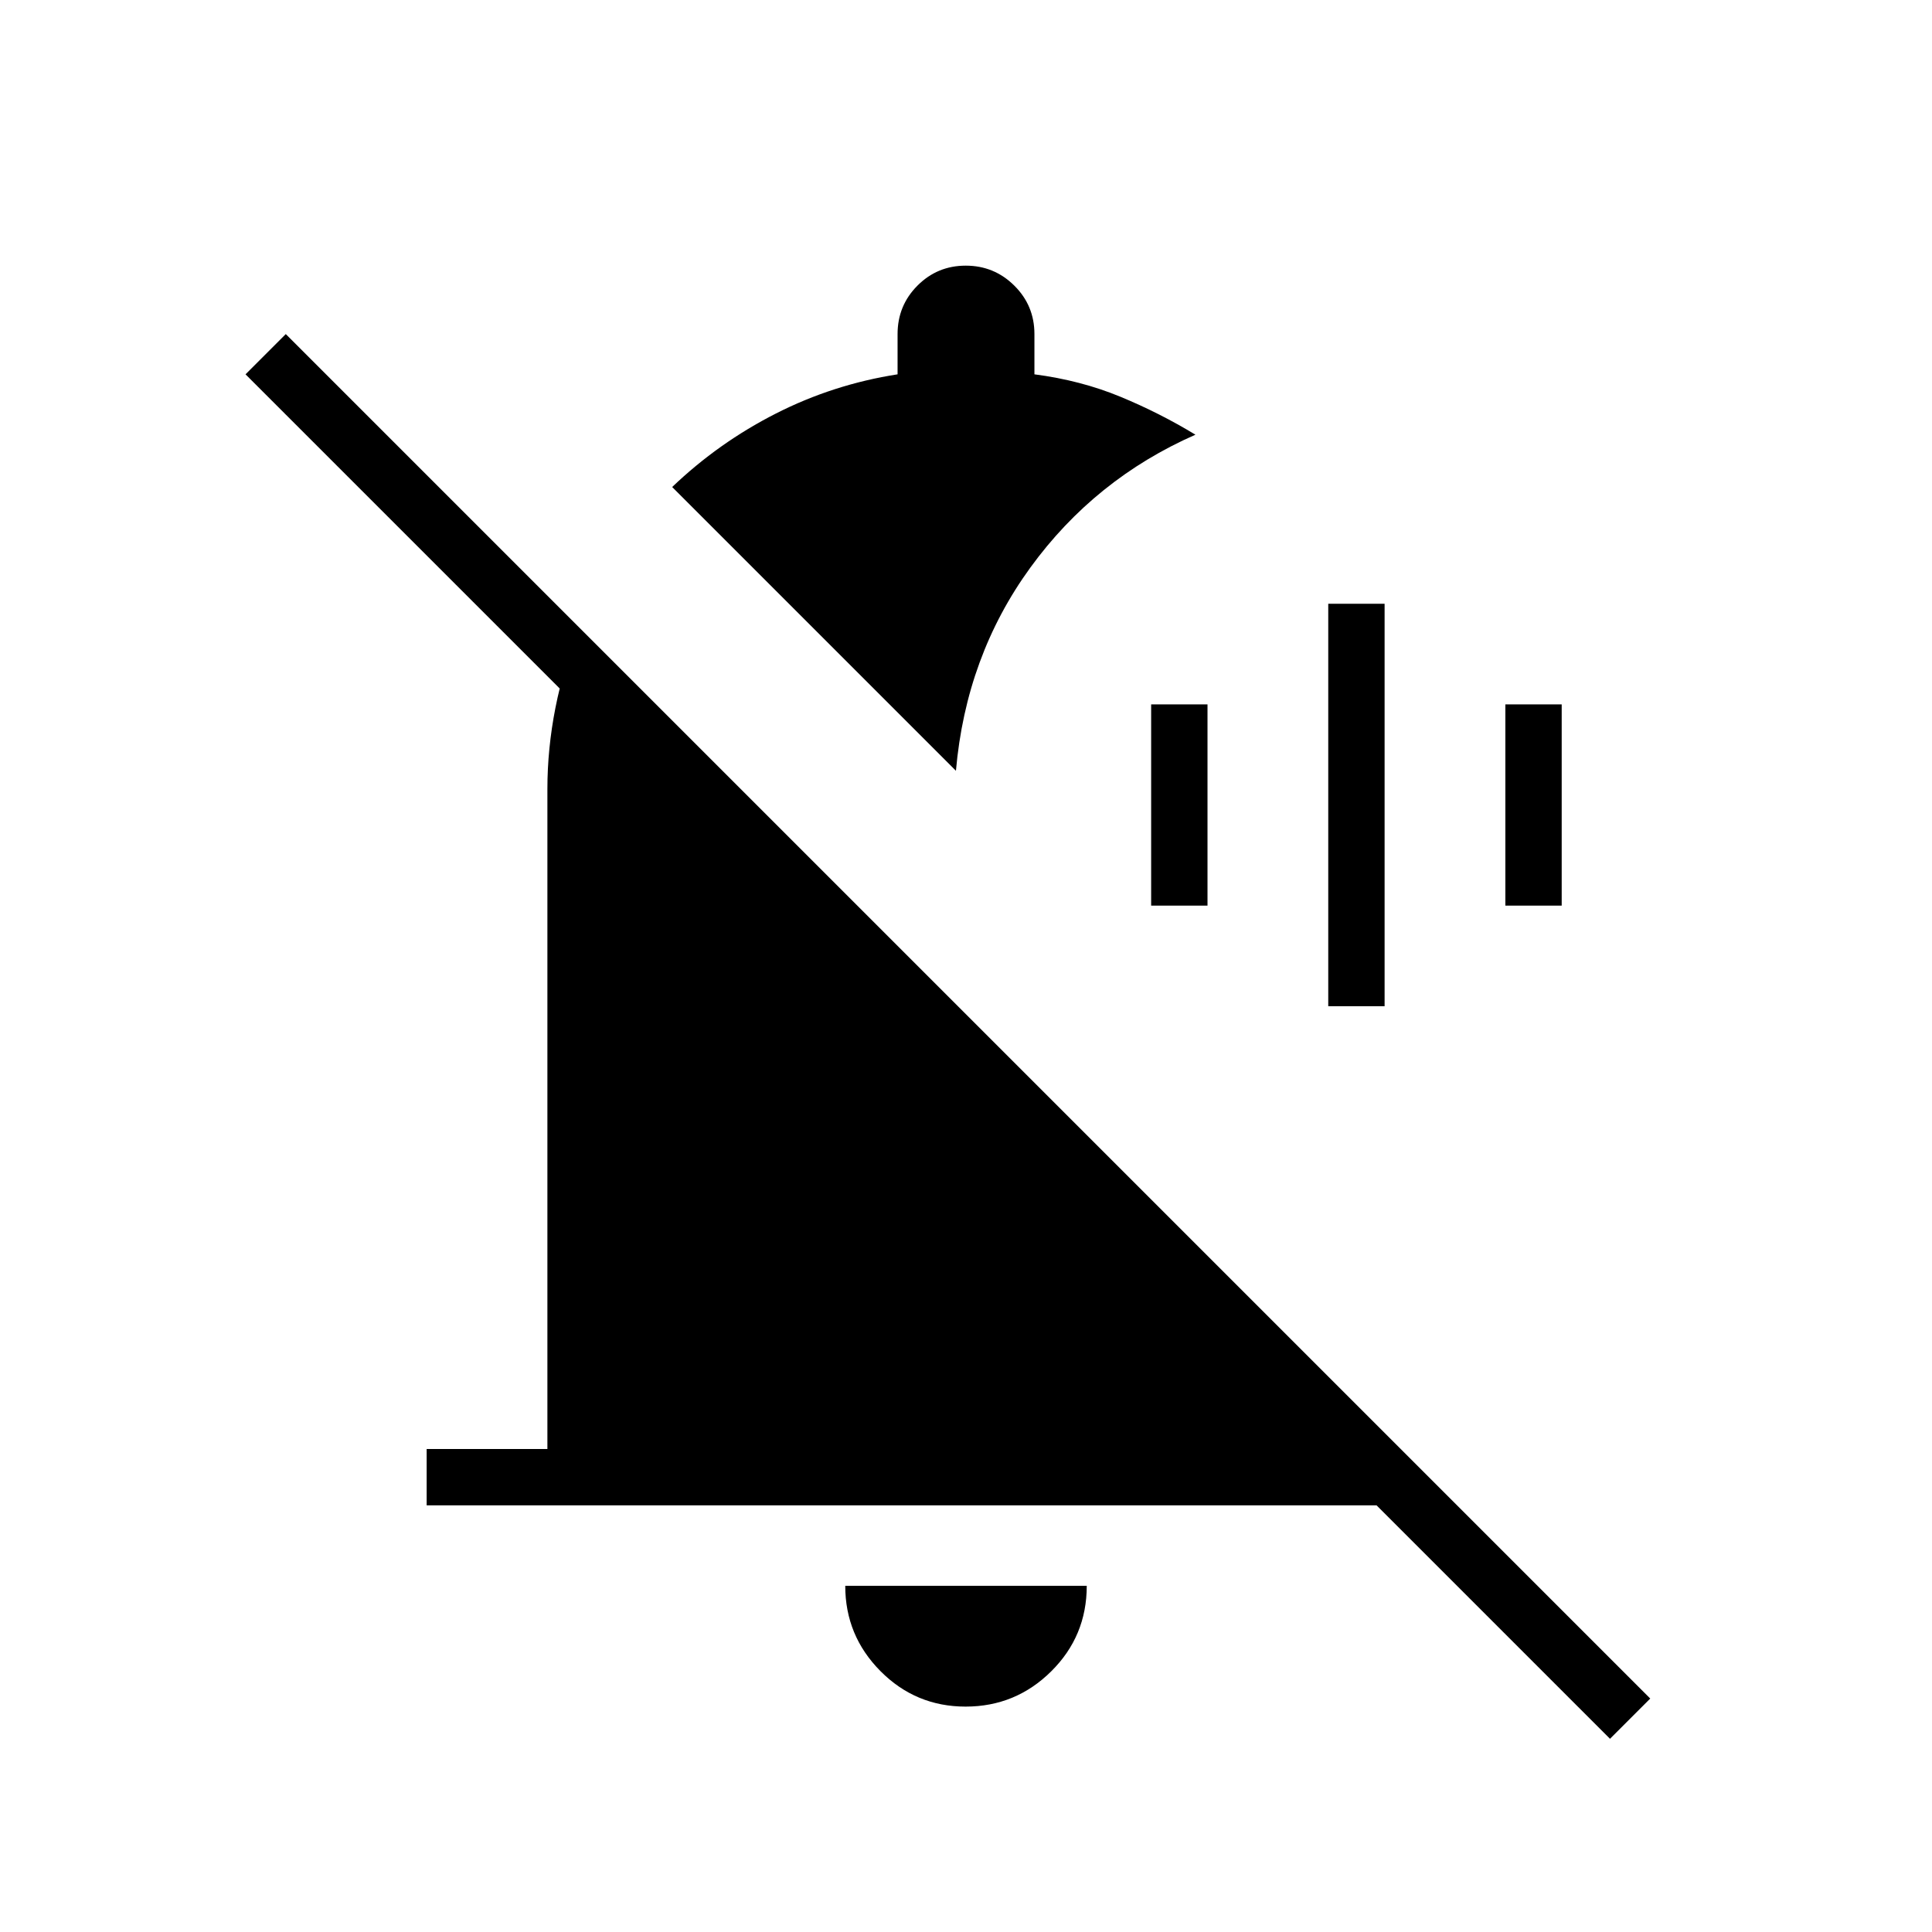 <svg xmlns="http://www.w3.org/2000/svg" height="24" viewBox="0 -960 960 960" width="24"><path d="M660-460v-200h28v200h-28Zm-88-50v-100h28v100h-28Zm176 0v-100h28v100h-28ZM212-212v-28h60v-328q0-20 4-40.33 4-20.34 12-39.67l80 80h-40L122-774l20-20 678 678-20 20-116-116H212Zm267.82 100q-24.82 0-42.32-17.63Q420-147.25 420-172h120q0 25-17.68 42.5-17.67 17.5-42.5 17.5ZM475-577 334-718q23-22 51.5-36.5T446-774v-20q0-14.17 9.88-24.08 9.88-9.92 24-9.92t24.12 9.92q10 9.91 10 24.08v20q23 3 42.62 11.1 19.63 8.1 37.38 18.9-50 22-82 66t-37 101Z"/></svg>